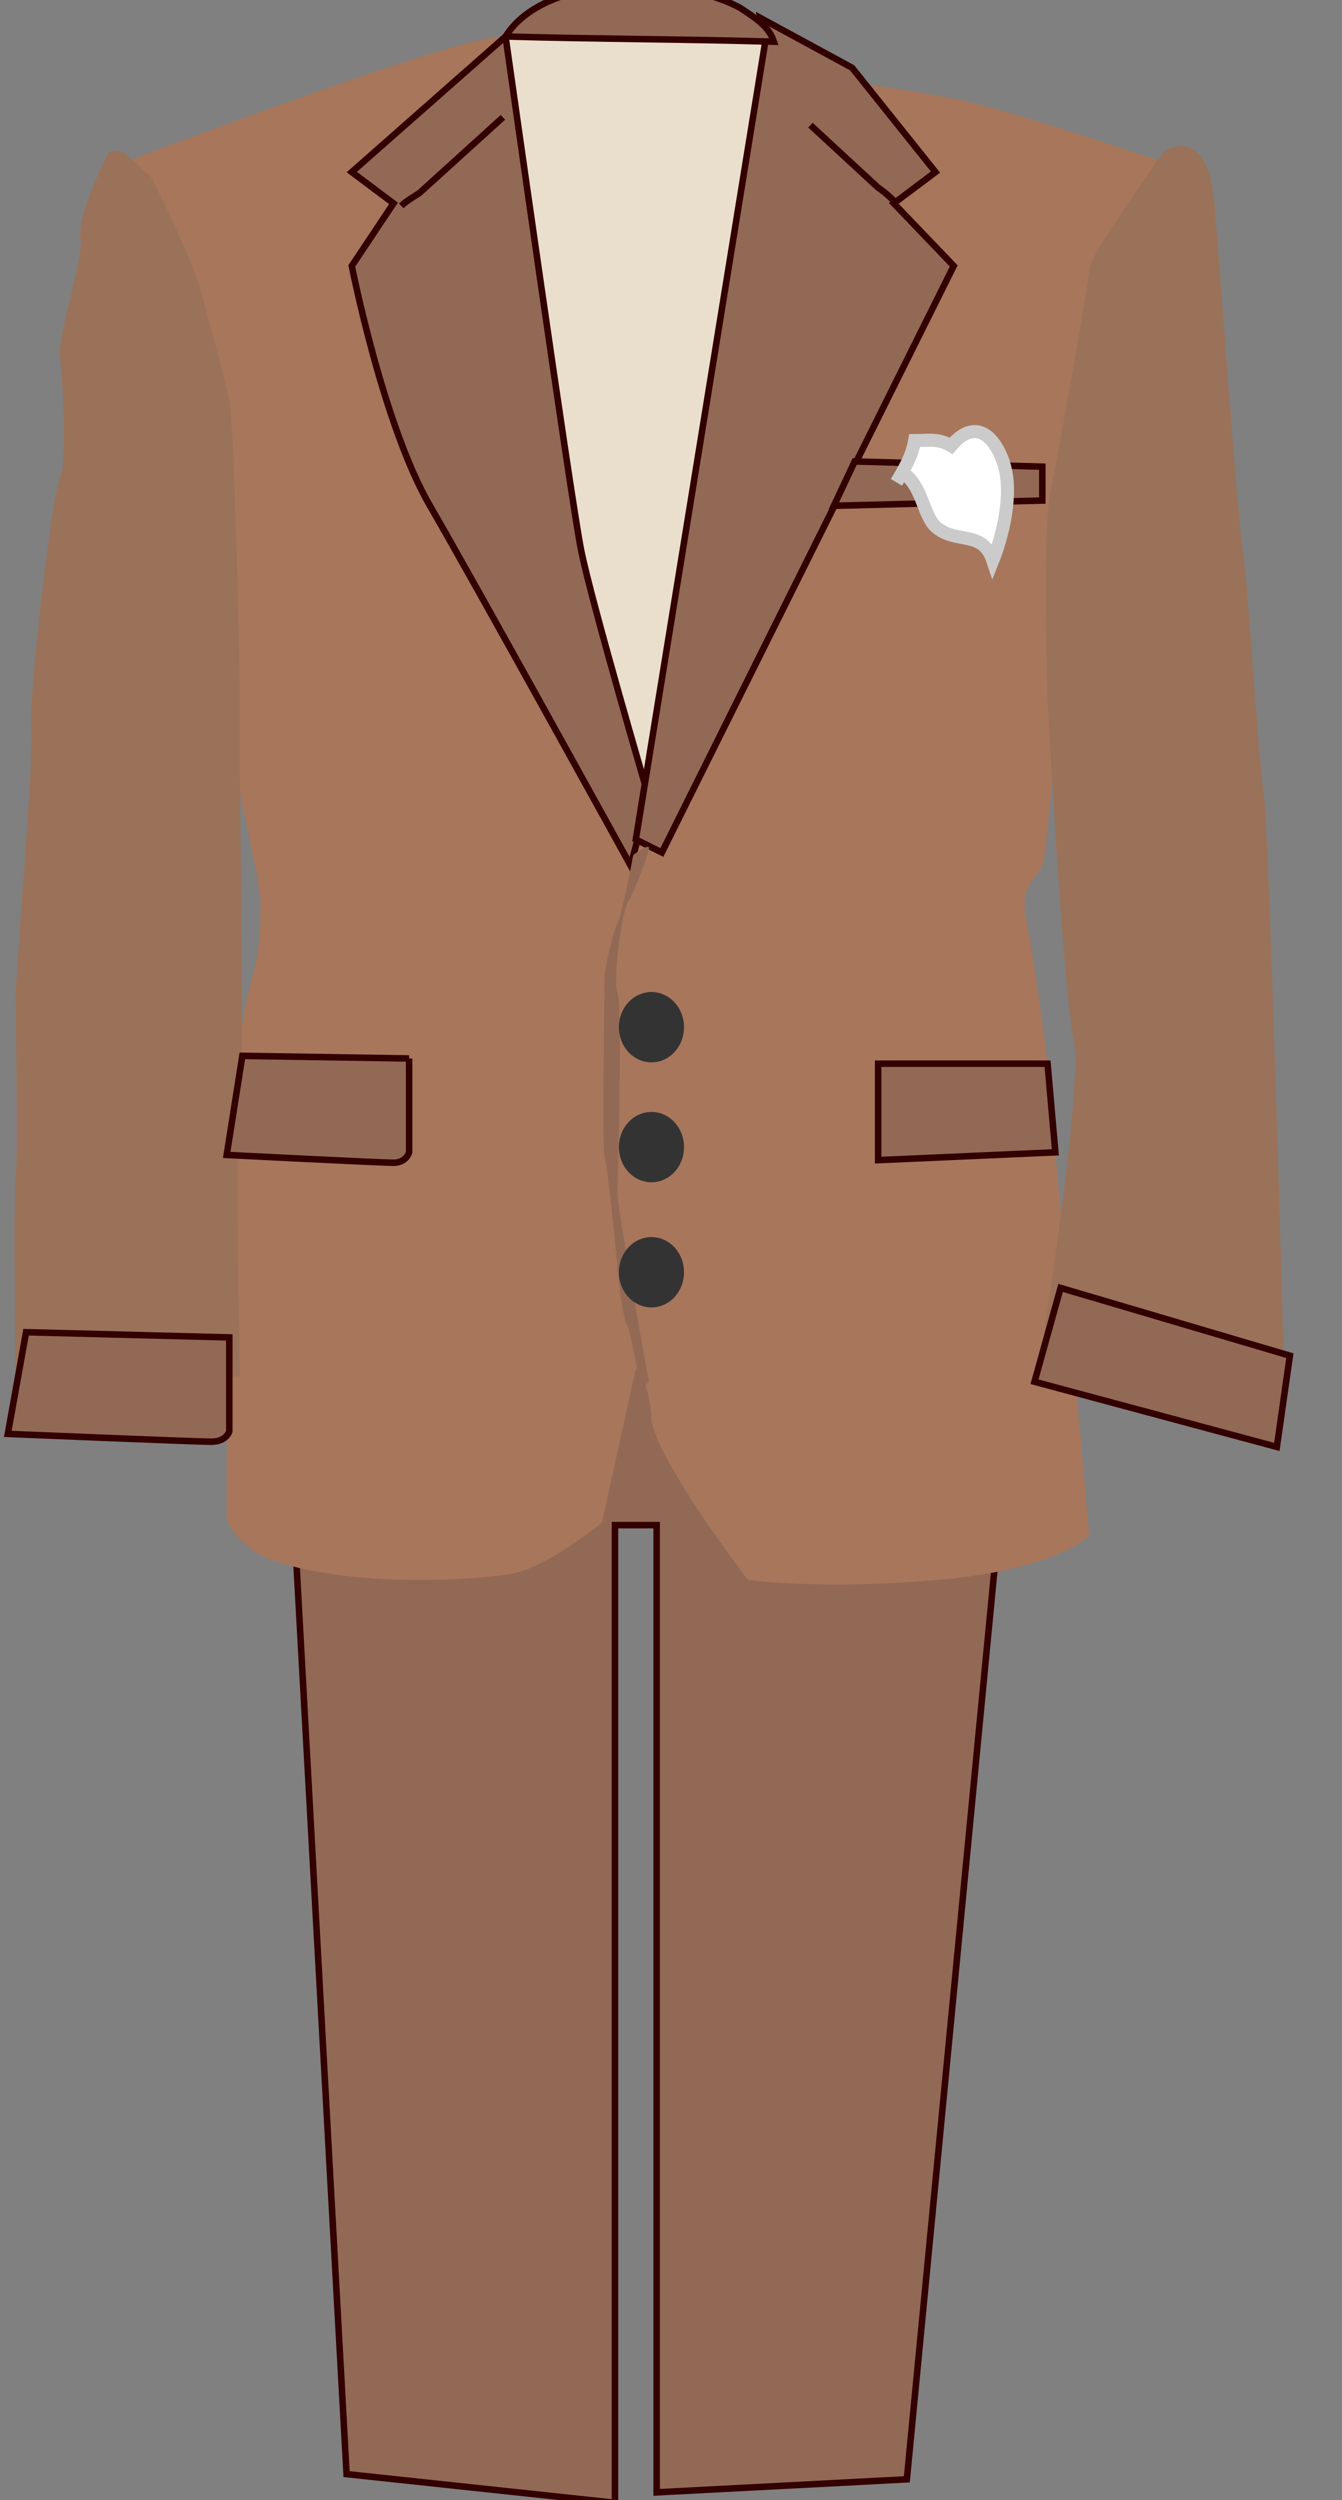 <svg xmlns="http://www.w3.org/2000/svg" version="1.0" viewBox="0 0 51.5 95.9"><rect x="0" y="0" width="51.5" height="95.9" fill="#808080" stroke="none"/><switch><g><path fill="#926955" stroke="#300" stroke-width=".25" d="M39.3 48.4l-4.5 46.7-9.6.5V58.5h-1.6V96l-10.3-1.1-2.6-47.2z"/><path fill="#A8765B" d="M8.7 26.8c.2-1.2-.3-5.5 0-6.4.3-.9-.3-5.6-.8-6.6-.4-1-.8-3.8-1.5-4.8S5.1 6 4.5 6.3s13-5 14.9-4.9c2 .1 15.8 2 17.7 2.5 1.9.4 7.8 2.4 7.8 2.4s-2.5 2.7-2.7 3.8c-.2 1.1-1.3 6.4-1.1 6.6.1.3-1.2 5.4-.6 6.8.6 1.4 0 4.7 0 4.7s-.3 4.4-.5 5c-.3.6-.9.8-.6 2.2s.8 5.4.8 5.4l1.6 18.1s-1.2 1.3-5.8 1.7c-4.5.4-7.3 0-7.3 0s-3.6-4.7-3.7-6.2-.6-1.9-.6-1.9l-1.3 5.9s-2.3 1.9-3.7 2c-1.3.2-5.7.5-8.8-.5-1.5-.5-1.9-1.6-1.9-1.6V44.2s.5-5.1.9-6.4.4-2.4.4-3.2-1.2-5.9-1.3-6.5"/><path fill="#9A7259" stroke="#9A7259" d="M4.5 6.3s-1.1 2.2-.9 2.9c.1.7-.9 3.8-.8 4.5.1.7.3 4.1 0 4.7s-1.2 8.2-1.1 9.5c.1 1.3-.6 9.5-.6 10.3s.1 6.4 0 7c-.1.7 0 8 0 8s4.7-1.1 6.1-1 1.5.1 1.5.1-.2-9.3 0-9.5c.2-.2 0-12.3 0-13.5v-3c0-.6-.2-10-.4-10.9-.2-.9-.8-3.1-1.1-4.2S5.4 7.1 5.4 7.1l-.9-.8zm36 45.3s1.6-10.1 1.2-11.8c-.4-1.7-1-13-1-13s-.2-6.4.1-7.8c.3-1.5 1.5-8.2 1.5-8.6S45 6.2 45 6.2s.9-.7 1.1 1.6.9 12.2 1.1 13.4.6 8.2.8 9.3c.2 1.1.8 22.7.8 22.7l-8.3-1v-.6z"/><path fill="#EADFCD" d="M29.4 1.4c-1.2.4-10 0-10 0s-2.7 10.9-2.1 11.5c.6.6 7.1 19.2 7.1 19.2l8.3-24.3-3.3-6.4z"/><path fill="#926955" stroke="#300" stroke-width=".25" d="M19.4 1.4l-5.9 5.2 1.6 1.2-1.6 2.4s1.2 6.1 3 9.2c1.8 3.1 7.7 13.8 7.7 13.8l.7-2.6s-2.2-7.5-2.6-9.5-2.9-19.7-2.9-19.7z"/><path fill="#926955" stroke="#300" stroke-width=".25" d="M29.4 1.4l-5 30.8 1 .5 11.2-22.5-2.3-2.4 1.6-1.2-3.2-4L29.2.7zm-14 6.5c.2-.2.4-.3.7-.5l3.2-2.9"/><path fill="#926955" stroke="#300" stroke-width=".25" d="M34.4 7.8c-.2-.2-.4-.4-.7-.6l-2.6-2.4M40 17.9v1.3l-8 .2.8-1.7zM29.7 1.6c-3.4-.1-6.8-.1-10.3-.2C20.9-1 26-1 28.4.3c.6.4 1.1.7 1.3 1.3zm-14 39v3.6s-.1.4-.6.4-6.4-.3-6.4-.3l.6-3.8 6.4.1zm18 .2v3.7l6.8-.3-.3-3.4z"/><path fill="#926955" d="M24.9 53s-1.2-6.6-1.2-7.2c0-.6.2-7 0-7.7s.2-3.2.4-3.5c.2-.3.9-2.1.8-2.1-.1-.1-.6.3-.6.3s-.4 2.2-.6 2.6-.5 1.8-.5 2.1c0 .4-.1 6.8 0 6.9.1.1.5 4.2.5 4.3 0 .1.2 2 .4 2.2.1.2.5 2.4.5 2.4l.3-.3z"/><path fill="#926955" stroke="#300" stroke-width=".25" d="M8.8 51.3v3.6s-.1.4-.7.4S.3 55 .3 55l.7-3.9 7.8.2zm31.9-1.9l-1 3.6 9.3 2.5.5-3.5z"/><g fill="#333" stroke="#333" stroke-width=".5"><ellipse cx="25" cy="39.4" rx="1" ry="1.1"/><ellipse cx="25" cy="44" rx="1" ry="1.1"/><ellipse cx="25" cy="48.8" rx="1" ry="1.1"/></g><path fill="#FFF" stroke="#CCCBCB" stroke-width=".5" d="M34.6 18.1c.8.5.8 1.6 1.3 2.1.8.7 1.8.1 2.2 1.3.4-1 .7-2.4.5-3.4-.2-1-1-2.3-2.1-1-.5-.3-.9-.2-1.4-.2-.1.6-.4 1.1-.7 1.6"/></g></switch></svg>
